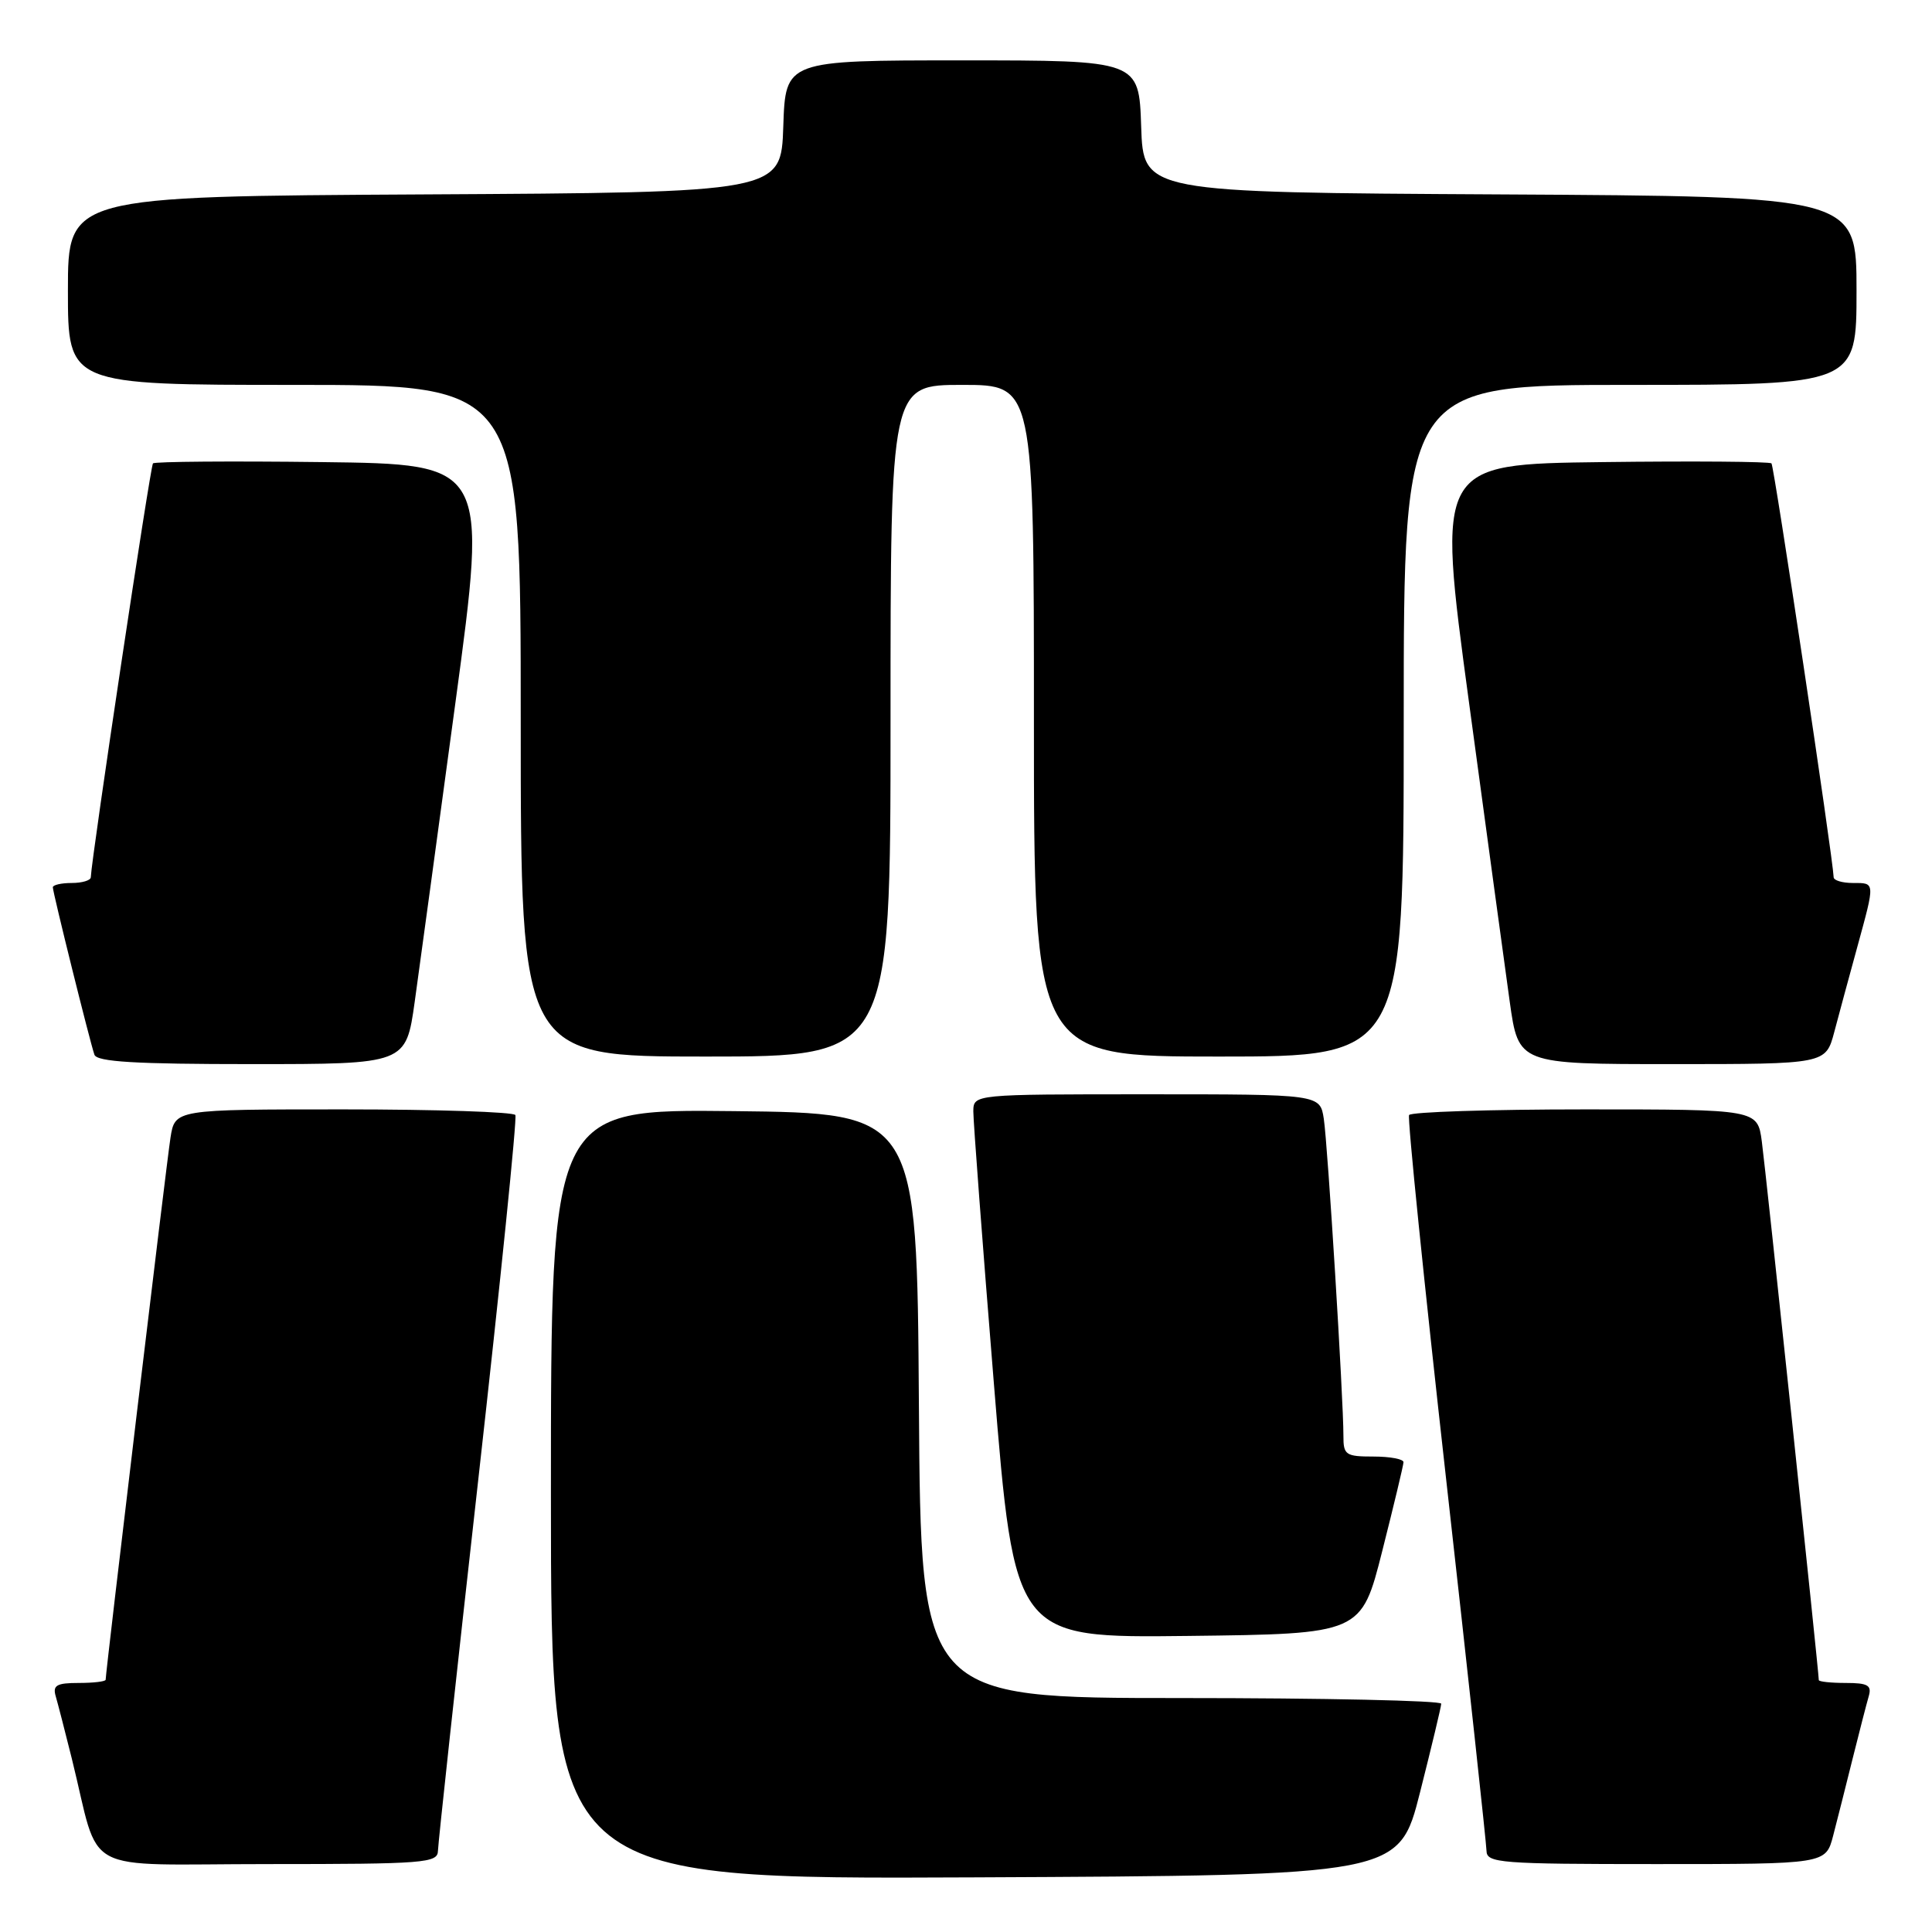 <?xml version="1.0" encoding="UTF-8" standalone="no"?>
<!DOCTYPE svg PUBLIC "-//W3C//DTD SVG 1.1//EN" "http://www.w3.org/Graphics/SVG/1.1/DTD/svg11.dtd" >
<svg xmlns="http://www.w3.org/2000/svg" xmlns:xlink="http://www.w3.org/1999/xlink" version="1.1" viewBox="0 0 256 256">
 <g >
 <path fill="currentColor"
d=" M 188.16 237.50 C 189.69 231.45 190.96 226.16 190.97 225.75 C 190.99 225.34 175.48 225.00 156.51 225.00 C 122.02 225.00 122.02 225.00 121.76 186.25 C 121.50 147.50 121.50 147.50 97.25 147.23 C 73.00 146.96 73.00 146.96 73.00 197.99 C 73.00 249.02 73.00 249.02 129.19 248.76 C 185.37 248.50 185.37 248.50 188.16 237.50 Z  M 58.03 245.25 C 58.05 244.29 60.45 222.12 63.38 196.00 C 66.31 169.88 68.52 148.16 68.29 147.75 C 68.07 147.34 57.82 147.00 45.53 147.00 C 23.18 147.00 23.18 147.00 22.59 150.75 C 22.06 154.13 14.00 221.54 14.00 222.57 C 14.00 222.81 12.39 223.00 10.43 223.00 C 7.51 223.00 6.96 223.31 7.38 224.75 C 7.66 225.71 8.62 229.43 9.51 233.00 C 13.42 248.76 10.15 247.00 35.54 247.00 C 56.25 247.00 58.00 246.86 58.03 245.25 Z  M 242.90 243.25 C 243.44 241.19 244.60 236.57 245.49 233.00 C 246.38 229.43 247.34 225.71 247.62 224.75 C 248.04 223.31 247.49 223.00 244.57 223.00 C 242.61 223.00 241.00 222.83 241.00 222.62 C 241.00 221.58 233.95 154.92 233.45 151.25 C 232.88 147.00 232.88 147.00 210.00 147.00 C 197.41 147.00 186.93 147.34 186.71 147.75 C 186.48 148.16 188.69 169.88 191.62 196.00 C 194.55 222.12 196.95 244.29 196.97 245.25 C 197.00 246.86 198.75 247.00 219.46 247.00 C 241.92 247.00 241.92 247.00 242.90 243.25 Z  M 183.16 205.50 C 184.69 199.45 185.96 194.16 185.97 193.75 C 185.99 193.34 184.20 193.00 182.00 193.00 C 178.30 193.00 178.00 192.79 178.01 190.25 C 178.02 185.44 175.93 151.63 175.41 148.25 C 174.91 145.00 174.91 145.00 151.95 145.00 C 129.00 145.00 129.00 145.00 128.97 147.25 C 128.96 148.49 130.18 164.70 131.69 183.27 C 134.44 217.04 134.44 217.04 157.41 216.77 C 180.38 216.50 180.38 216.50 183.16 205.50 Z  M 54.95 132.75 C 55.58 128.21 58.02 110.33 60.36 93.00 C 64.62 61.50 64.62 61.50 42.66 61.23 C 30.59 61.08 20.51 61.16 20.27 61.40 C 19.92 61.75 12.14 113.56 12.03 116.25 C 12.01 116.66 10.88 117.00 9.50 117.00 C 8.12 117.00 7.00 117.26 7.00 117.57 C 7.00 118.26 11.90 137.99 12.51 139.75 C 12.83 140.70 17.92 141.00 33.37 141.00 C 53.79 141.00 53.79 141.00 54.95 132.75 Z  M 243.05 136.75 C 243.67 134.41 245.03 129.36 246.09 125.52 C 248.48 116.78 248.50 117.00 245.50 117.00 C 244.12 117.00 242.99 116.66 242.97 116.25 C 242.86 113.56 235.08 61.75 234.73 61.40 C 234.49 61.16 224.41 61.08 212.34 61.23 C 190.38 61.50 190.38 61.50 194.64 93.00 C 196.98 110.33 199.42 128.21 200.05 132.75 C 201.21 141.00 201.21 141.00 221.56 141.00 C 241.92 141.00 241.92 141.00 243.05 136.75 Z  M 118.00 95.50 C 118.00 51.00 118.00 51.00 127.50 51.00 C 137.00 51.00 137.00 51.00 137.00 95.50 C 137.00 140.00 137.00 140.00 161.50 140.00 C 186.00 140.00 186.00 140.00 186.00 95.50 C 186.00 51.00 186.00 51.00 216.00 51.00 C 246.00 51.00 246.00 51.00 246.00 38.51 C 246.00 26.02 246.00 26.02 198.75 25.76 C 151.50 25.50 151.50 25.50 151.21 16.75 C 150.92 8.00 150.92 8.00 127.50 8.00 C 104.08 8.00 104.08 8.00 103.79 16.75 C 103.50 25.50 103.50 25.50 56.25 25.76 C 9.00 26.02 9.00 26.02 9.00 38.51 C 9.00 51.00 9.00 51.00 39.00 51.00 C 69.00 51.00 69.00 51.00 69.00 95.50 C 69.00 140.00 69.00 140.00 93.50 140.00 C 118.00 140.00 118.00 140.00 118.00 95.50 Z "/>
</g>
</svg>